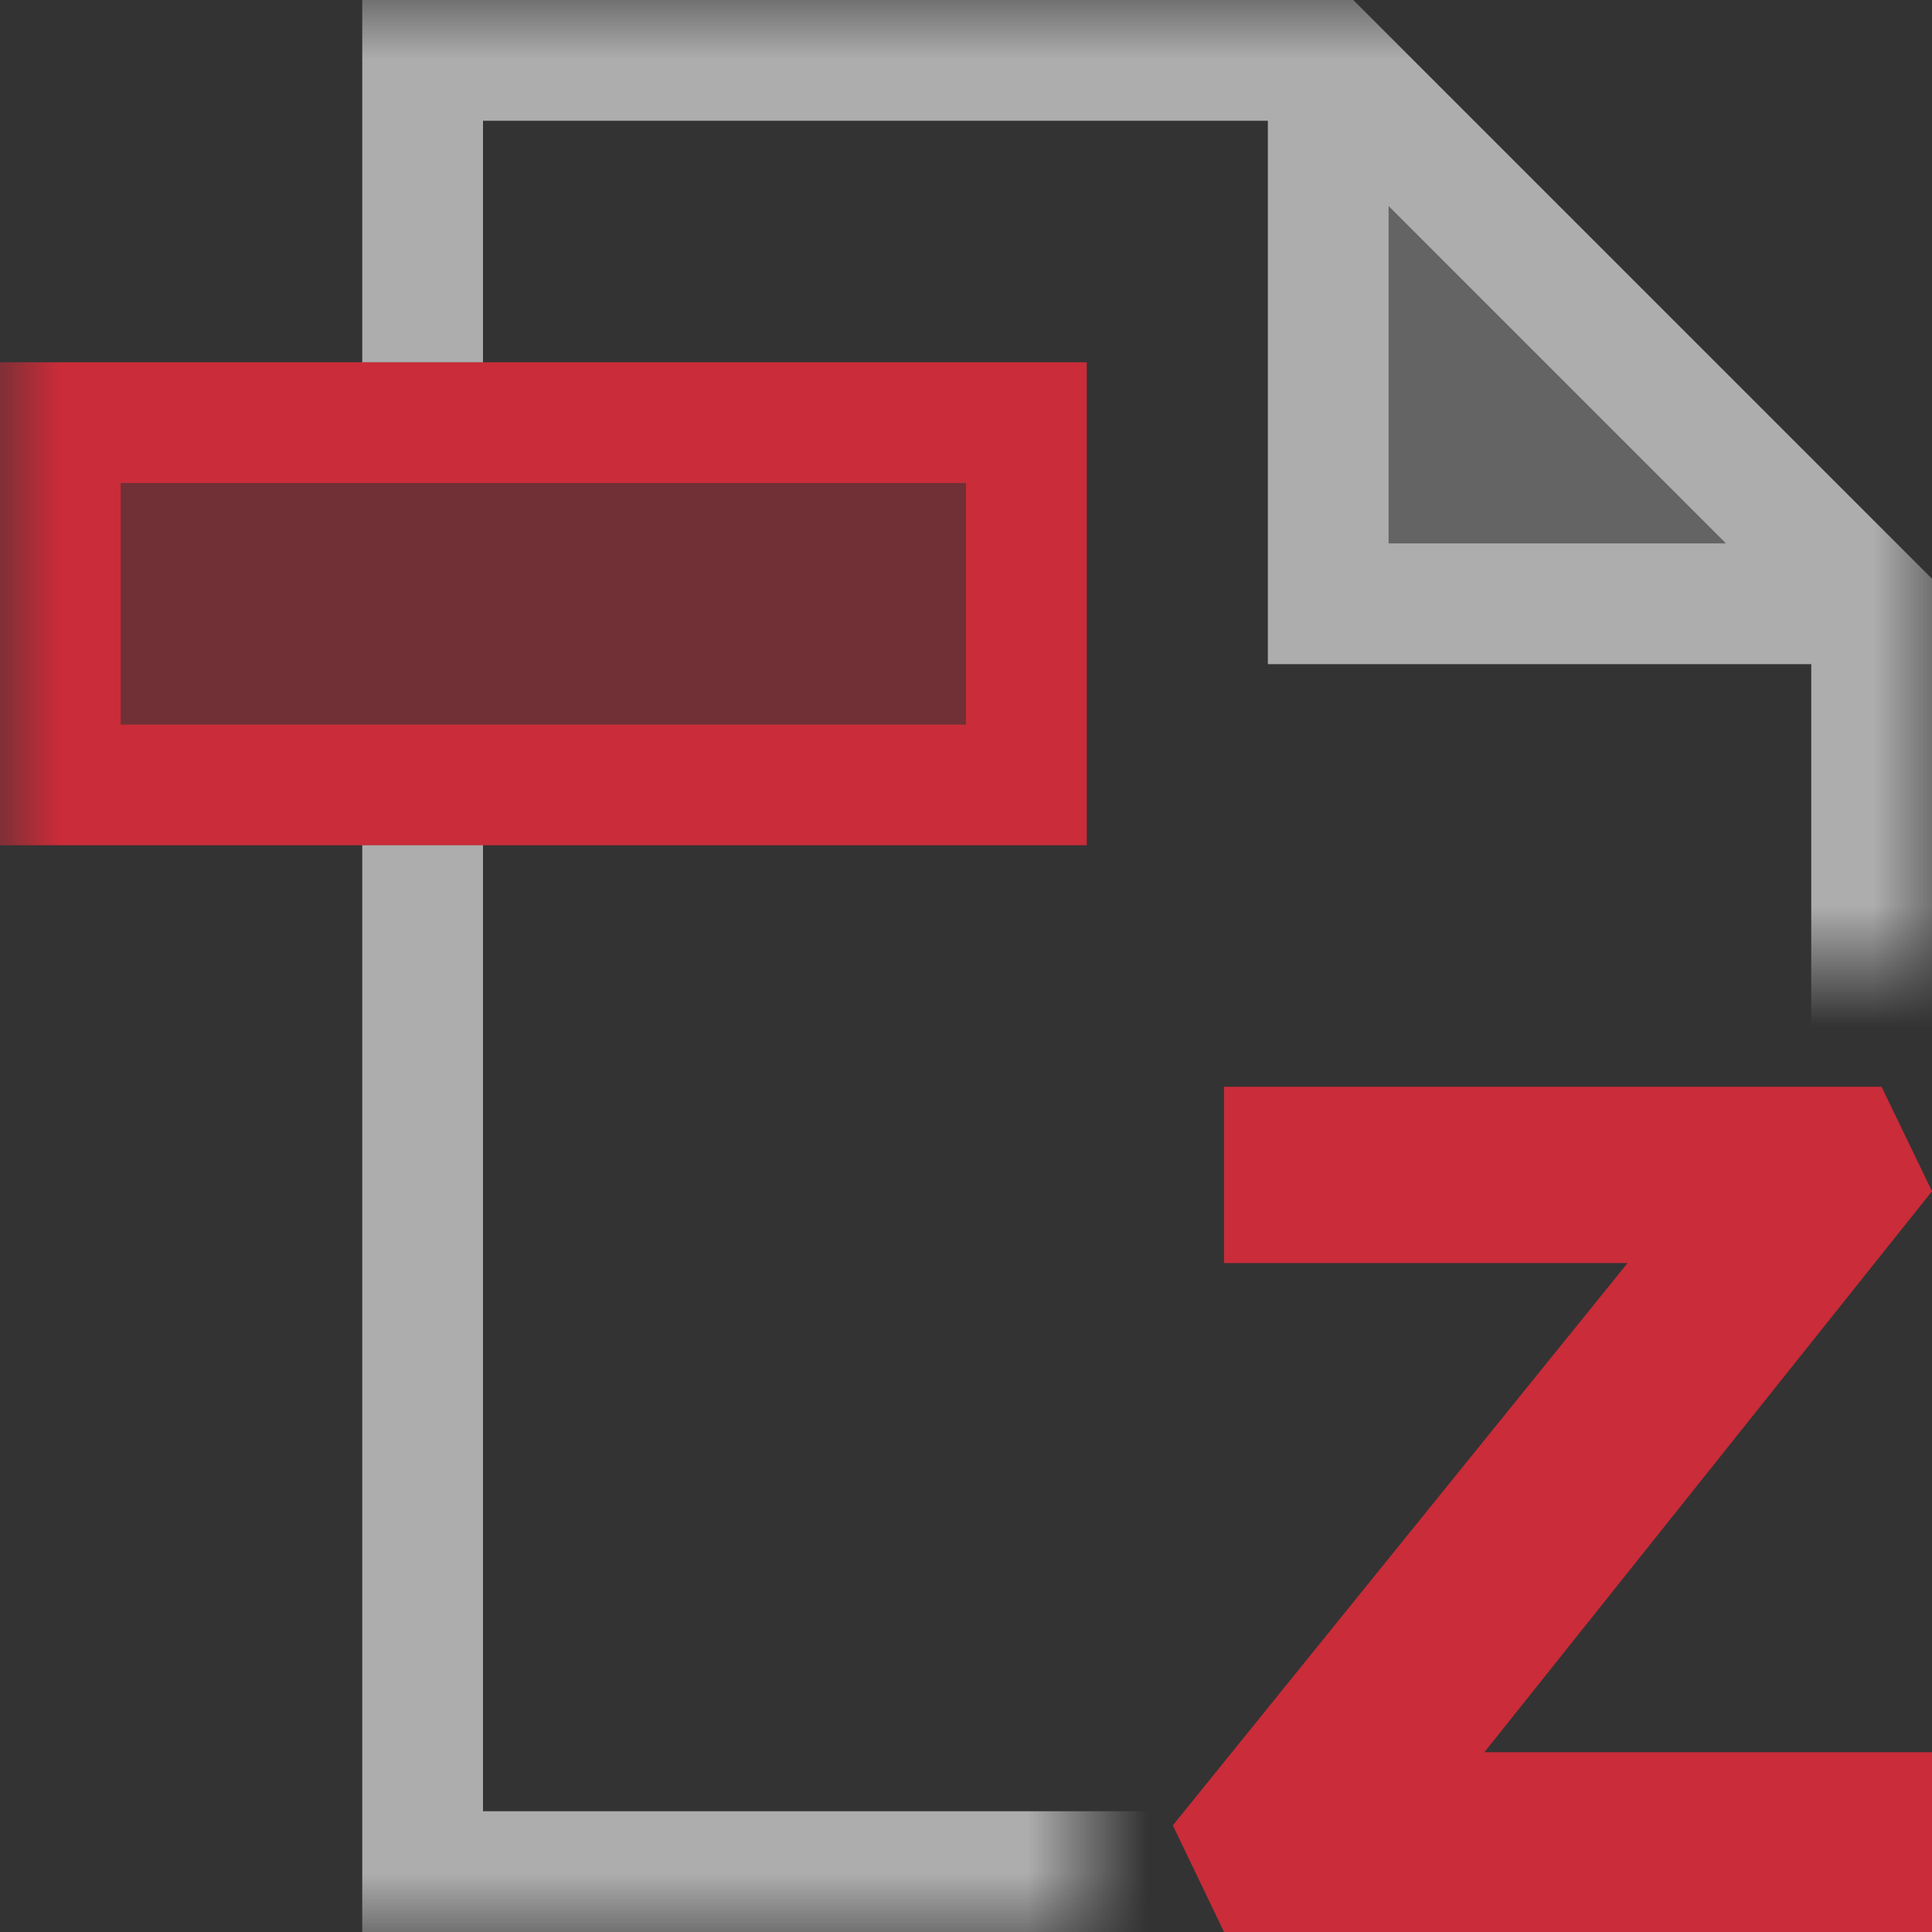 <svg width="16" height="16" viewBox="0 0 16 16" fill="none" xmlns="http://www.w3.org/2000/svg">
<rect x="0" y="0" width="16" height="16" fill="#333333" stroke="none"/>
<path opacity="0.9" d="M16 9.865L15.582 9H10.137V10.4V10.46H13.479L9.713 15.117L10.137 16H16V14.571V14.511H12.293L16 9.865Z" fill="#DB2C3A"/>
<mask id="mask0_656_2116" style="mask-type:alpha" maskUnits="userSpaceOnUse" x="0" y="0" width="16" height="16">
<path d="M0 0H16V8H9V16H0V0Z" fill="#D9D9D9"/>
</mask>
<g mask="url(#mask0_656_2116)">
<path opacity="0.24" d="M11.5 1.707V4.5H14.293L11.5 1.707Z" fill="white"/>
<path opacity="0.36" d="M8 4H1V6H8V4Z" fill="#DB2C3A"/>
<path opacity="0.9" d="M8 4V6H1V4H8ZM9 3H0V7H9V3Z" fill="#DB2C3A"/>
<path opacity="0.6" fill-rule="evenodd" clip-rule="evenodd" d="M3 0H11.207L16 4.793V16H3V7H4V15H15V5.5H10.5V1H4V3H3V0ZM14.293 4.5L11.5 1.707V4.5H14.293Z" fill="white"/>
</g>
</svg>
